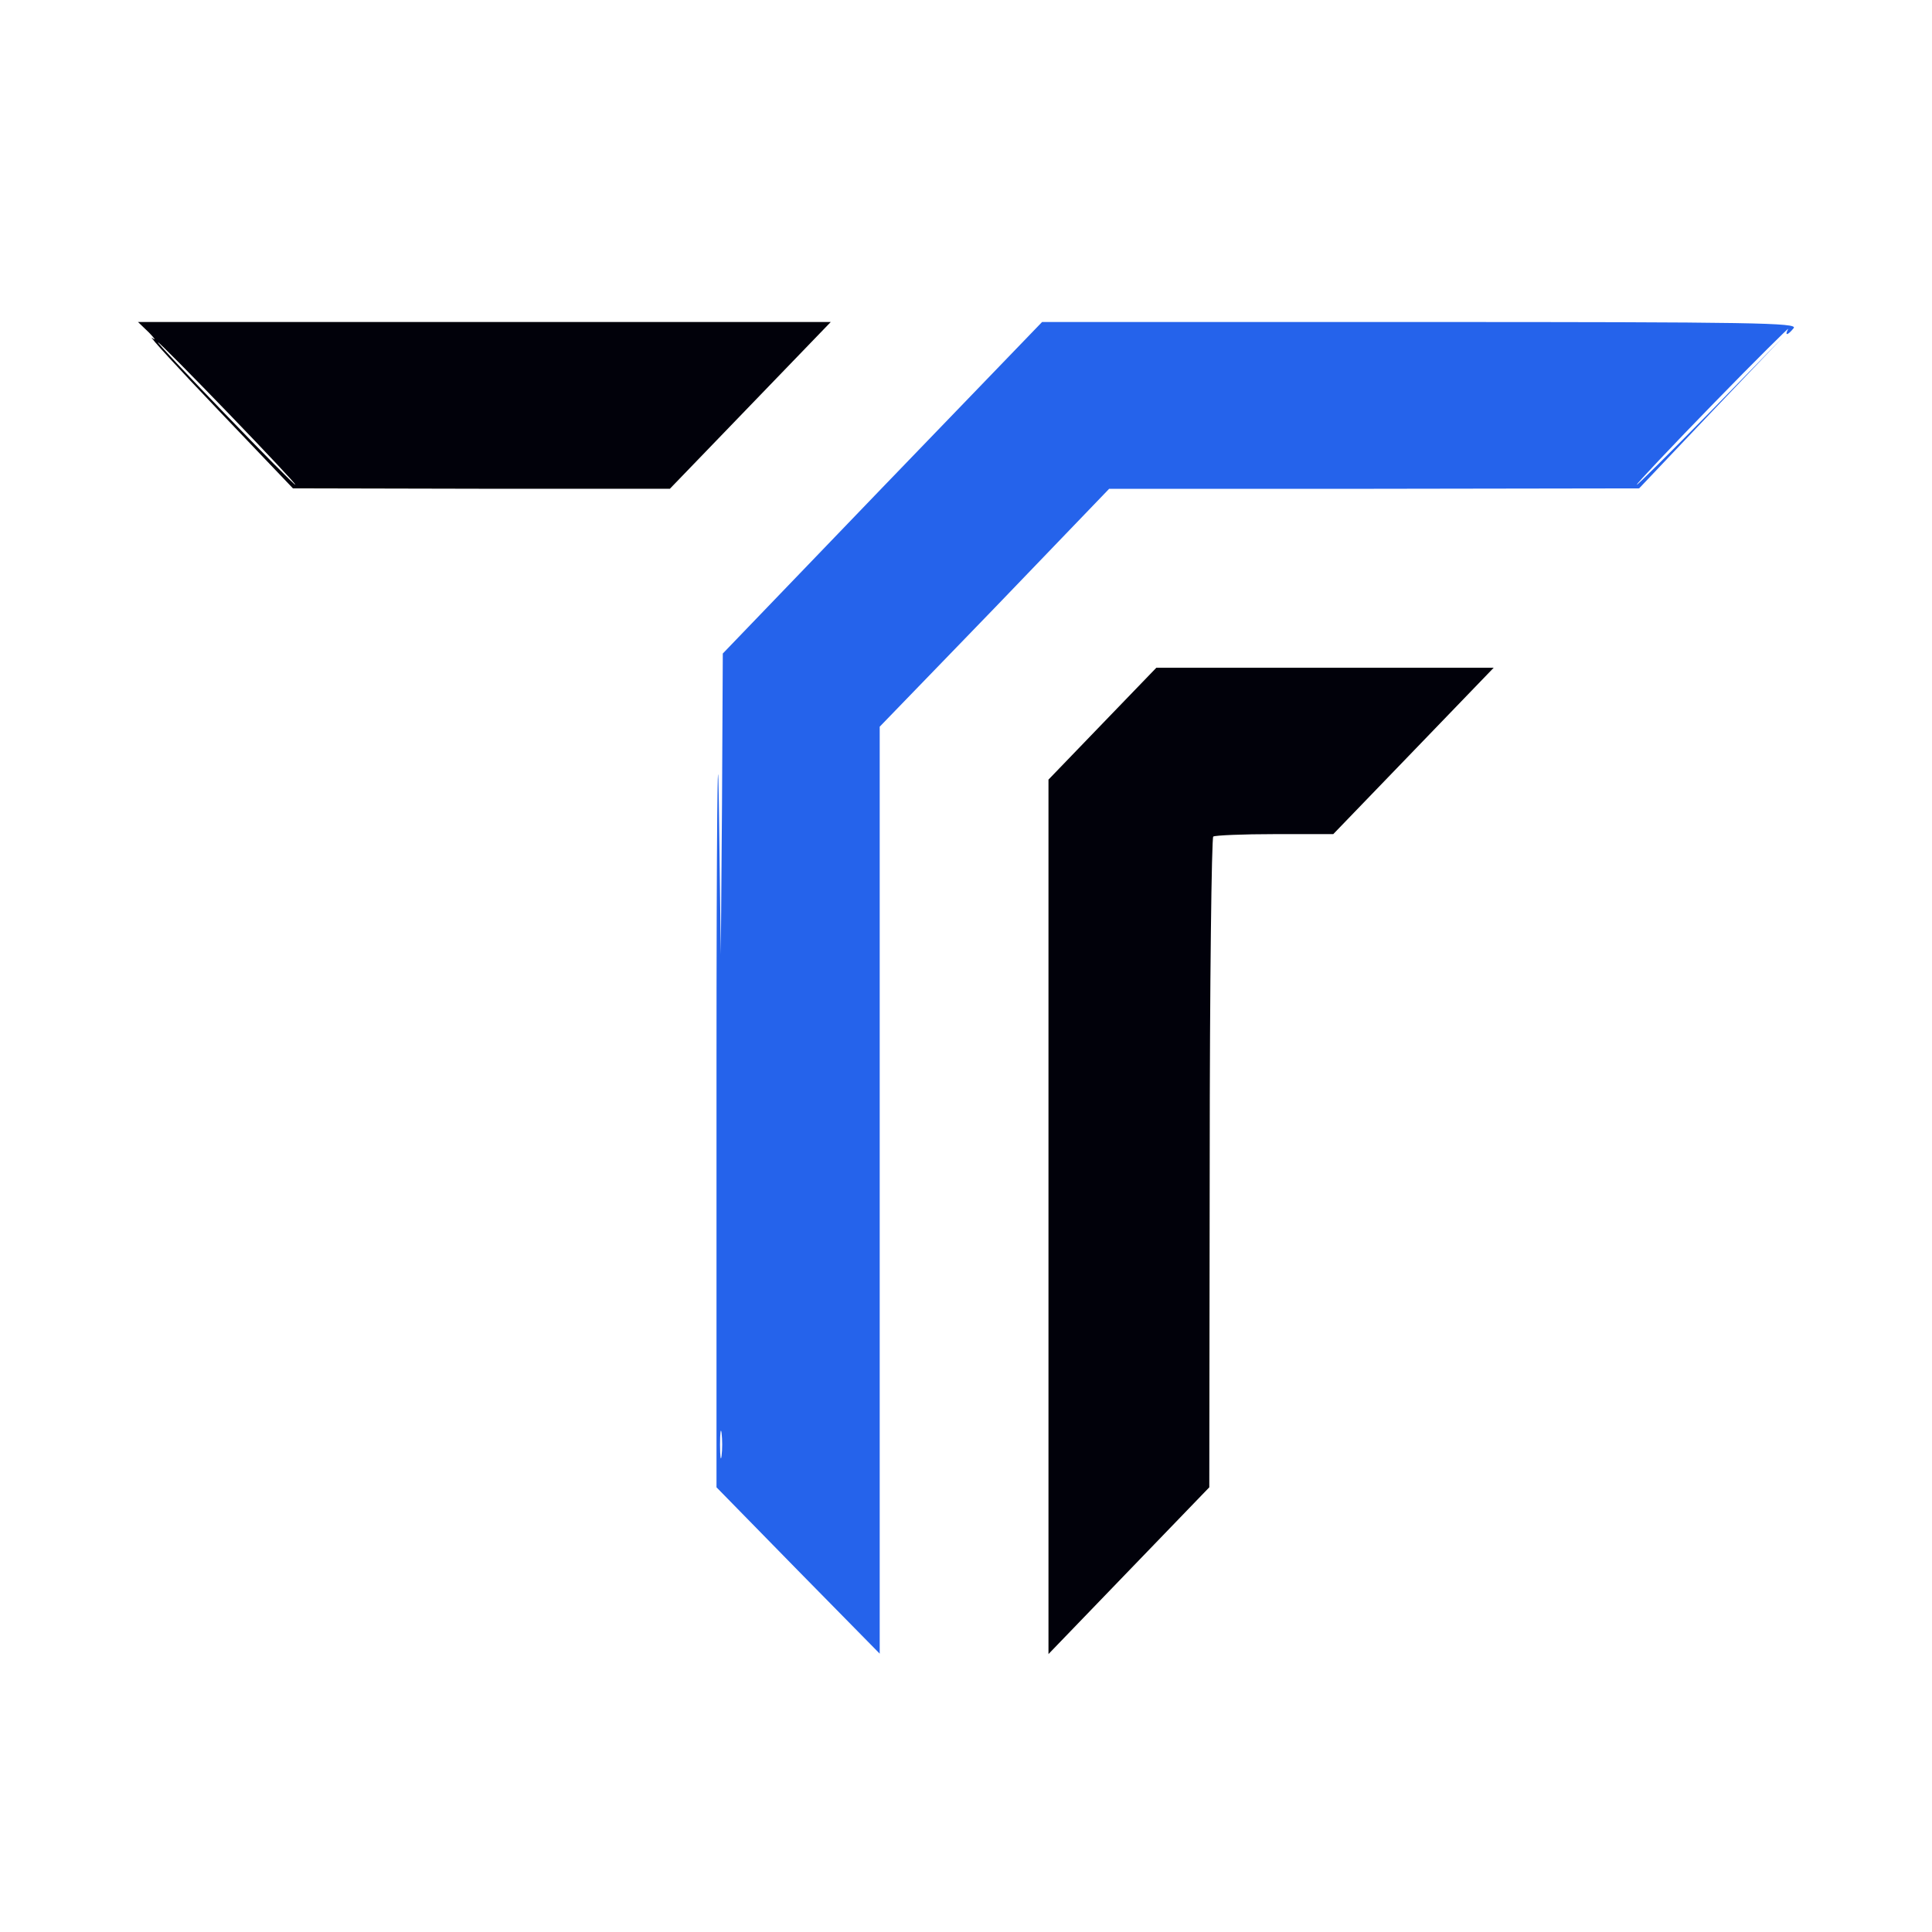<svg width="42" height="42" viewBox="0 0 42 42" fill="none" xmlns="http://www.w3.org/2000/svg">
<path d="M3.239 7.23C3.367 7.362 3.401 7.416 3.307 7.345C3.213 7.283 3.861 7.99 4.757 8.928L6.368 10.616L10.47 10.625H14.563L16.311 8.813L18.06 7H10.53H3L3.239 7.23ZM4.97 8.989C5.789 9.838 6.445 10.537 6.42 10.537C6.394 10.537 5.703 9.838 4.885 8.989C4.066 8.141 3.409 7.442 3.435 7.442C3.46 7.442 4.151 8.141 4.97 8.989Z" fill="#01010A"/>
<path d="M19.183 10.599L15.713 14.207L15.696 17.478L15.67 20.75L15.627 17.434C15.602 15.586 15.576 18.141 15.576 23.225V32.333L17.35 34.145L19.124 35.949V25.878V15.798L21.622 13.216L24.112 10.626H29.868L35.633 10.617L37.202 8.963L38.78 7.31L37.185 8.946C36.298 9.848 35.582 10.564 35.582 10.537C35.582 10.511 36.332 9.715 37.253 8.769C38.174 7.823 38.907 7.098 38.873 7.151C38.788 7.31 38.865 7.292 38.993 7.133C39.087 7.018 38.174 7 30.875 7H22.654L19.183 10.599ZM15.687 31.643C15.67 31.785 15.653 31.669 15.653 31.404C15.653 31.139 15.67 31.024 15.687 31.157C15.704 31.298 15.704 31.51 15.687 31.643Z" fill="#2563EB"/>
<path d="M23.961 15.736L22.793 16.948V26.453V35.958L24.541 34.145L26.289 32.333L26.298 25.277C26.298 21.36 26.34 18.212 26.375 18.186C26.417 18.159 27.023 18.133 27.713 18.133H28.984L30.724 16.329L32.472 14.516H28.805H25.138L23.961 15.736Z" fill="#01010A"/>
</svg>
